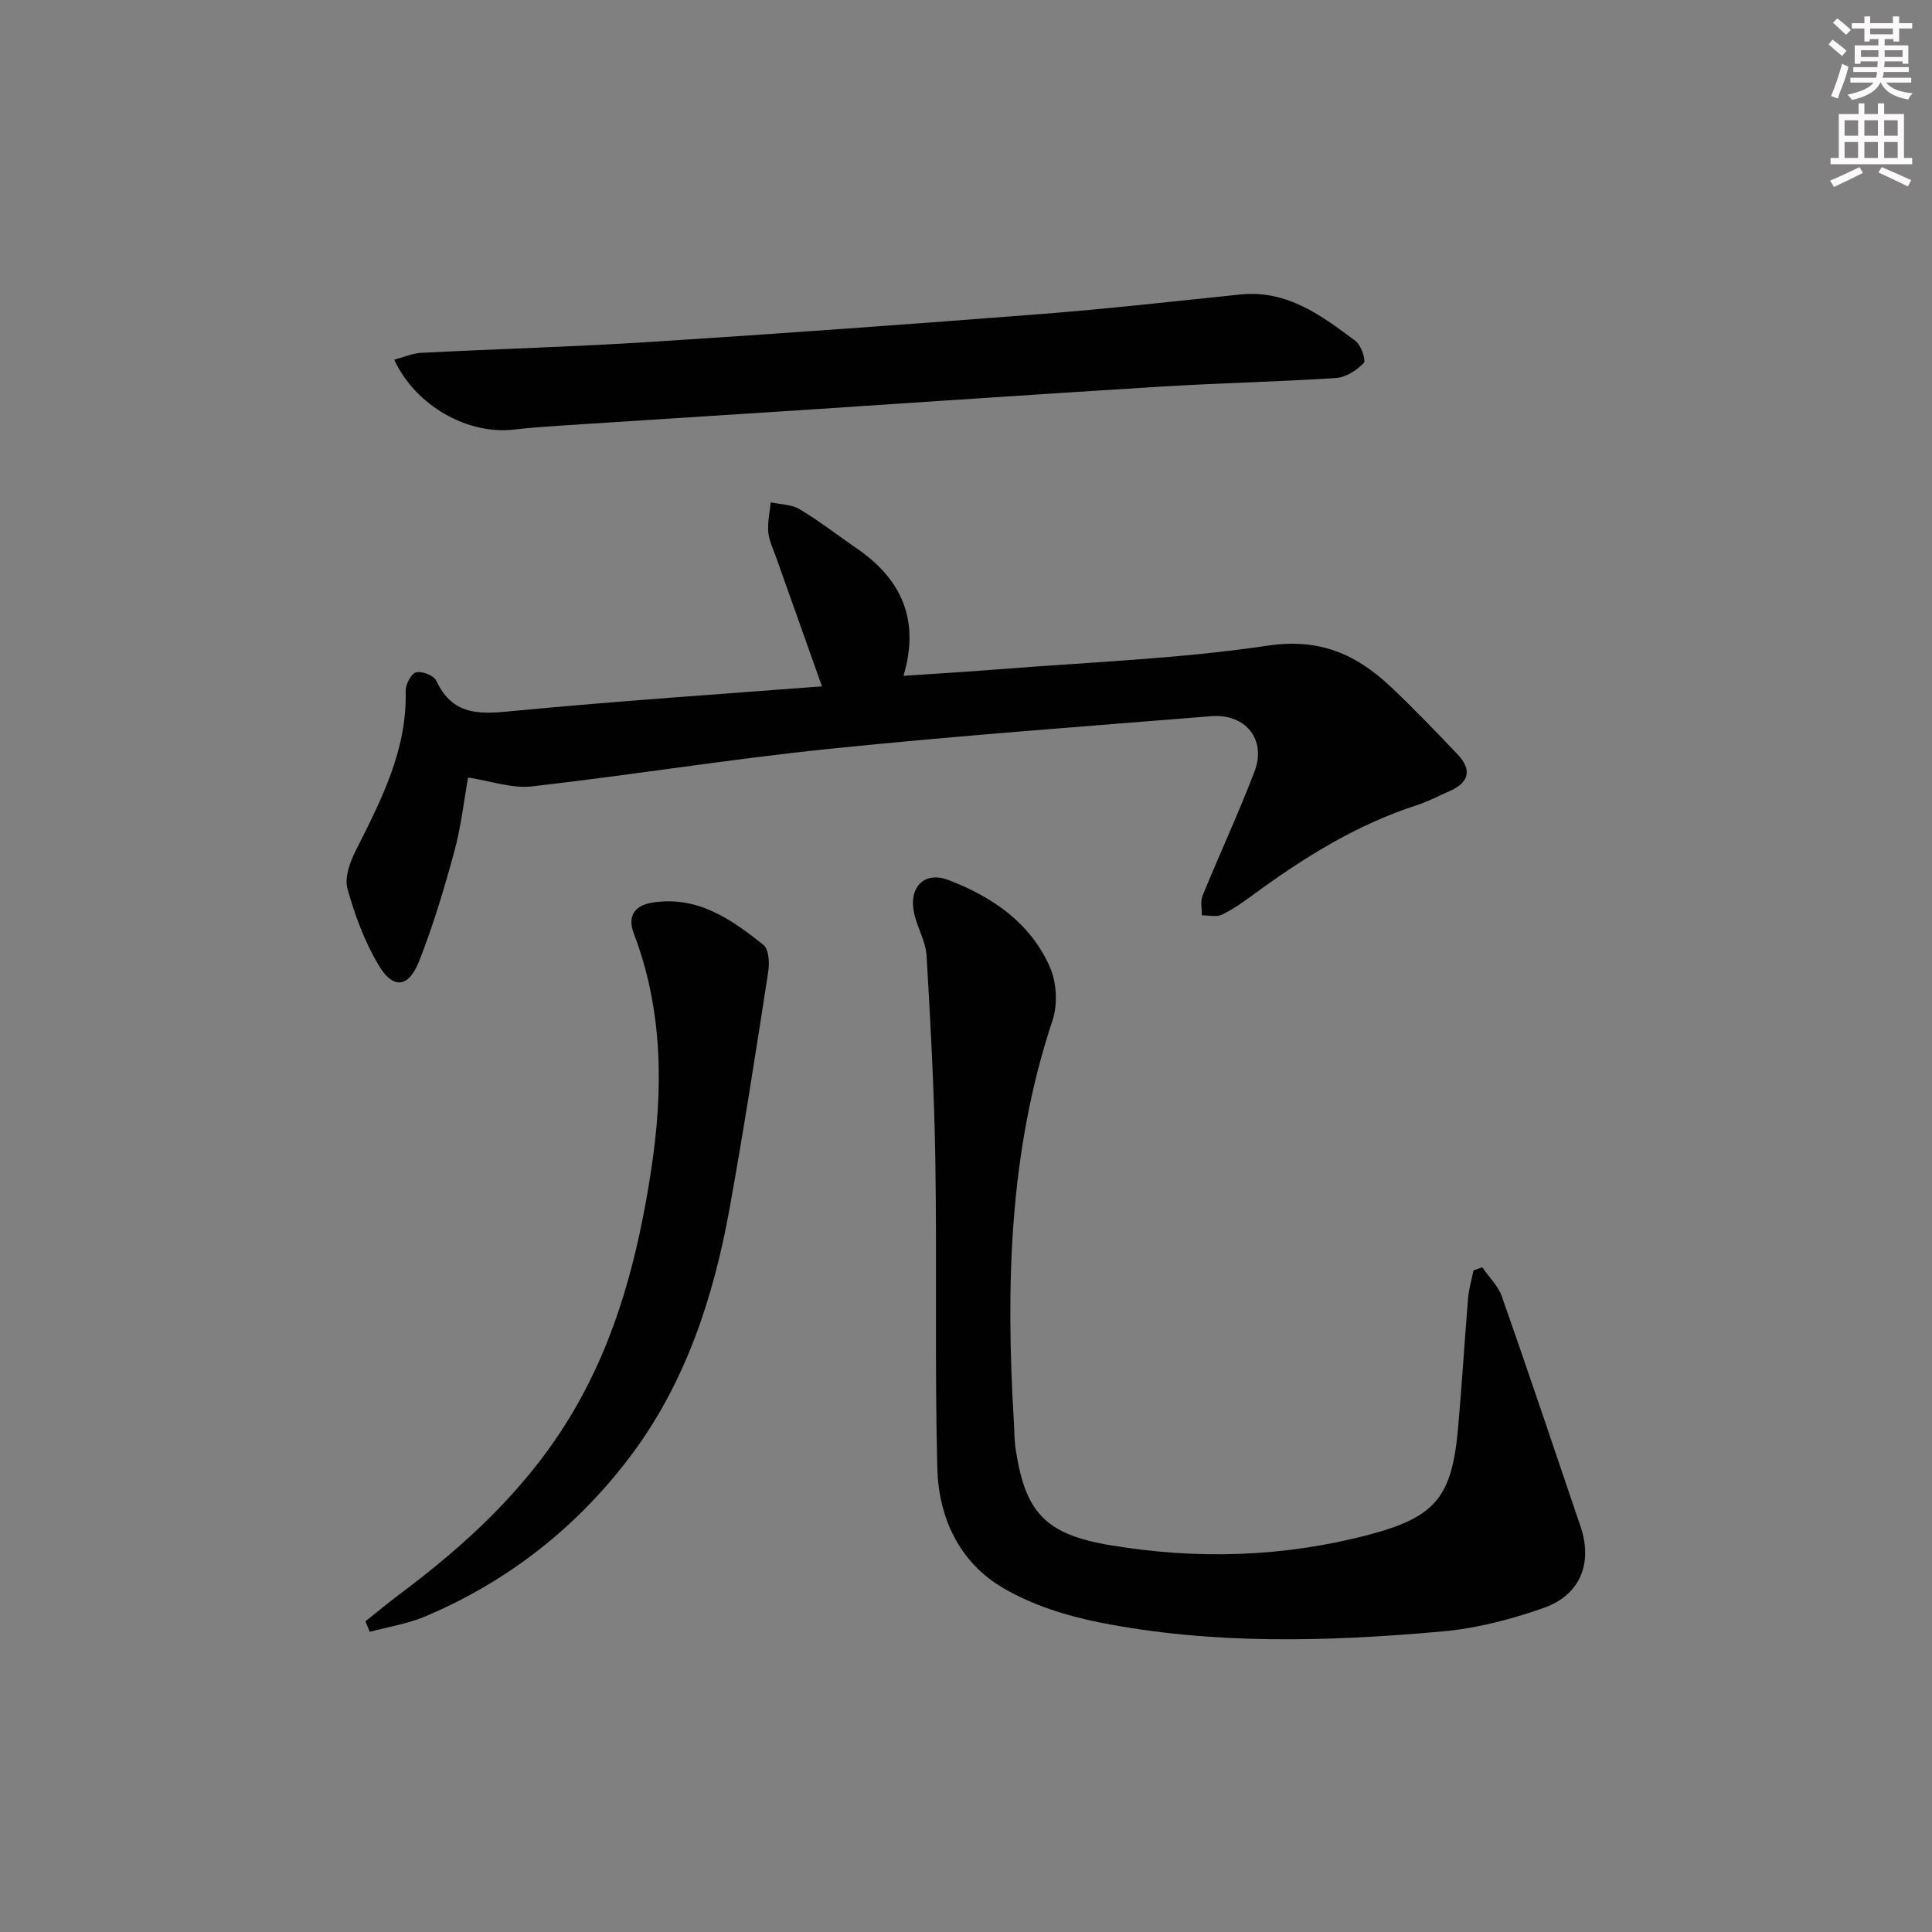 <svg enable-background="new 0 0 400 400" viewBox="0 0 400 400" xmlns="http://www.w3.org/2000/svg"><rect x="0" y="0" width="400" height="400" fill="#808080" stroke="none"/><g fill="#010102"><path d="m306.88 262.38c1.39 2.02 3.31 3.86 4.09 6.1 5.55 15.79 10.86 31.67 16.25 47.52 2.59 7.61 0 14.25-7.71 16.94-6.68 2.33-13.75 4.19-20.77 4.82-23.73 2.13-47.55 2.81-71.08-1.85-6.9-1.37-13.98-3.62-20-7.15-9.05-5.3-13.34-14.56-13.6-24.79-.54-21.27-.07-42.56-.41-63.84-.22-14.09-.99-28.18-1.81-42.26-.17-2.89-1.84-5.66-2.53-8.56-1.32-5.51 1.96-9.06 7.08-7.1 9.06 3.46 16.99 8.87 21 18.06 1.39 3.18 1.62 7.7.52 10.99-9.04 27.19-9.69 55.11-7.99 83.28.11 1.83.08 3.68.36 5.48 1.99 13.17 6.16 17.66 19.66 19.91 17.91 2.99 35.8 2.47 53.39-2.16 13.98-3.68 17.28-7.86 18.55-22.15.8-8.93 1.33-17.89 2.07-26.83.16-1.94.74-3.84 1.12-5.76.62-.21 1.22-.43 1.81-.65z"/><path d="m170.18 142.1c-3.41-9.59-6.46-18.16-9.5-26.74-.61-1.72-1.46-3.44-1.62-5.21-.17-2.02.31-4.1.51-6.15 2.02.45 4.31.42 5.99 1.43 4.13 2.48 7.96 5.45 11.93 8.19 9.19 6.34 12.99 14.77 9.57 26.3 6.84-.46 13.09-.82 19.34-1.32 18.72-1.5 37.56-2.17 56.1-4.93 10.81-1.61 18.43 1.87 25.57 8.64 4.7 4.46 9.21 9.15 13.68 13.84 3.04 3.2 2.46 5.85-1.63 7.64-2.28 1-4.51 2.18-6.86 2.94-12.35 4-23.18 10.74-33.56 18.34-2.14 1.57-4.33 3.15-6.7 4.3-1.14.55-2.77.12-4.17.14.03-1.37-.34-2.89.15-4.07 3.52-8.61 7.45-17.05 10.76-25.73 2.51-6.56-1.85-12-8.96-11.43-26.33 2.13-52.69 4.05-78.97 6.75-20.63 2.12-41.13 5.45-61.74 7.79-4.09.46-8.4-1.12-13.16-1.84-.83 4.63-1.43 10.09-2.85 15.32-2.08 7.66-4.37 15.31-7.28 22.68-2.2 5.58-5.4 5.91-8.43.79-2.88-4.86-4.92-10.36-6.42-15.82-.64-2.33.57-5.55 1.77-7.94 5.26-10.43 10.6-20.75 10.29-32.93-.03-1.35 1.11-3.58 2.14-3.87 1.19-.34 3.69.64 4.19 1.71 3.61 7.77 9.82 6.86 16.72 6.21 20.81-1.99 41.71-3.38 63.14-5.03z"/><path d="m81.62 74.47c2.14-.57 3.82-1.33 5.54-1.42 15.95-.81 31.92-1.26 47.86-2.28 26.88-1.72 53.75-3.67 80.6-5.76 13.75-1.07 27.47-2.63 41.19-4.04 9.65-.99 16.78 4.34 23.83 9.62 1.16.87 2.23 4.02 1.71 4.56-1.44 1.51-3.69 2.97-5.71 3.11-12.11.79-24.26 1.04-36.37 1.79-25.06 1.54-50.11 3.27-75.16 4.91-16.1 1.05-32.19 2.06-48.29 3.11-3.48.23-6.97.47-10.43.87-9.52 1.12-20.35-4.9-24.77-14.47z"/><path d="m75.66 335.68c2.27-1.81 4.49-3.68 6.82-5.42 14.09-10.51 26.78-22.2 35.94-37.58 9.31-15.64 13.68-32.74 16.38-50.32 2.53-16.52 2.53-33.08-3.58-49.1-1.37-3.59.16-5.82 3.92-6.4 9.28-1.43 16.29 3.46 22.93 8.78 1.12.9 1.27 3.73.99 5.53-2.54 16.39-5.07 32.79-8.02 49.1-3.34 18.46-9.17 36.19-20.56 51.28-11.07 14.68-25.34 25.88-42.41 33.1-3.64 1.54-7.67 2.16-11.52 3.21-.29-.72-.59-1.45-.89-2.18z"/></g><path d="m378.6 9.2.8-1c.9.7 1.9 1.4 2.9 2.3l-.9 1.1c-1.1-.9-2-1.7-2.8-2.4zm.5 10.7c.9-2.1 1.6-4.3 2.3-6.7.4.2.8.4 1.3.6-.7 3.1-1.5 4.3-2.2 6.6zm.4-15.2.9-.9c1 .8 2 1.6 2.8 2.4l-1 1c-1-.9-1.9-1.8-2.7-2.5zm12.5-1.3h1.2v1.4h2.7v1.1h-2.7v2.7h-1.2v-.5h-1.8v1.3h4.9v3.8h-1.2v-.5h-3.7c0 .4-.1.9-.1 1.2h5.1v1h-5.2c0 .5-.1.9-.3 1.2h6v1h-5.2c1.1 1.3 2.9 2 5.5 2.2-.4.4-.7.8-.9 1.3-2.9-.5-4.8-1.6-5.7-3.5h-.1c-.8 1.7-2.7 2.9-5.9 3.6-.2-.4-.6-.8-.9-1.1 2.8-.6 4.6-1.4 5.4-2.5h-4.8v-1h5.3c.1-.3.2-.7.2-1.2h-4.9v-1h5c0-.4 0-.8.1-1.2h-3.6v.5h-1.2v-3.8h4.9v-1.3h-1.8v.5h-1.1v-2.7h-2.6v-1.1h2.6v-1.4h1.2v1.4h4.7v-1.4zm-6.7 8.4h3.6c0-.4 0-.9 0-1.4h-3.6zm1.9-4.7h4.7v-1.2h-4.7zm6.7 3.3h-3.7v1.4h3.7z" fill="#fcfafa"/><path d="m384.7 21.4h1.3v2.2h2.8v-2.2h1.3v2.2h4.1v9.1h1.7v1.3h-16.9v-1.3h1.7v-9.1h4.1v-2.2zm.3 13.2.7 1.2c-1.8.9-3.8 1.9-6 2.9-.2-.4-.5-.8-.8-1.3 2.4-1 4.4-2 6.1-2.8zm-3.1-6.5h2.8v-3.2h-2.8zm0 4.6h2.8v-3.3h-2.8v3.2zm4.1-4.6h2.8v-3.2h-2.8zm0 4.6h2.8v-3.3h-2.8zm3.6 1.9c2.1.9 4.1 1.8 6.1 2.7l-.7 1.3c-2.2-1.1-4.2-2-6.1-2.9zm3.3-9.7h-2.8v3.2h2.8zm-2.8 7.8h2.8v-3.3h-2.8z" fill="#fcfafa"/></svg>